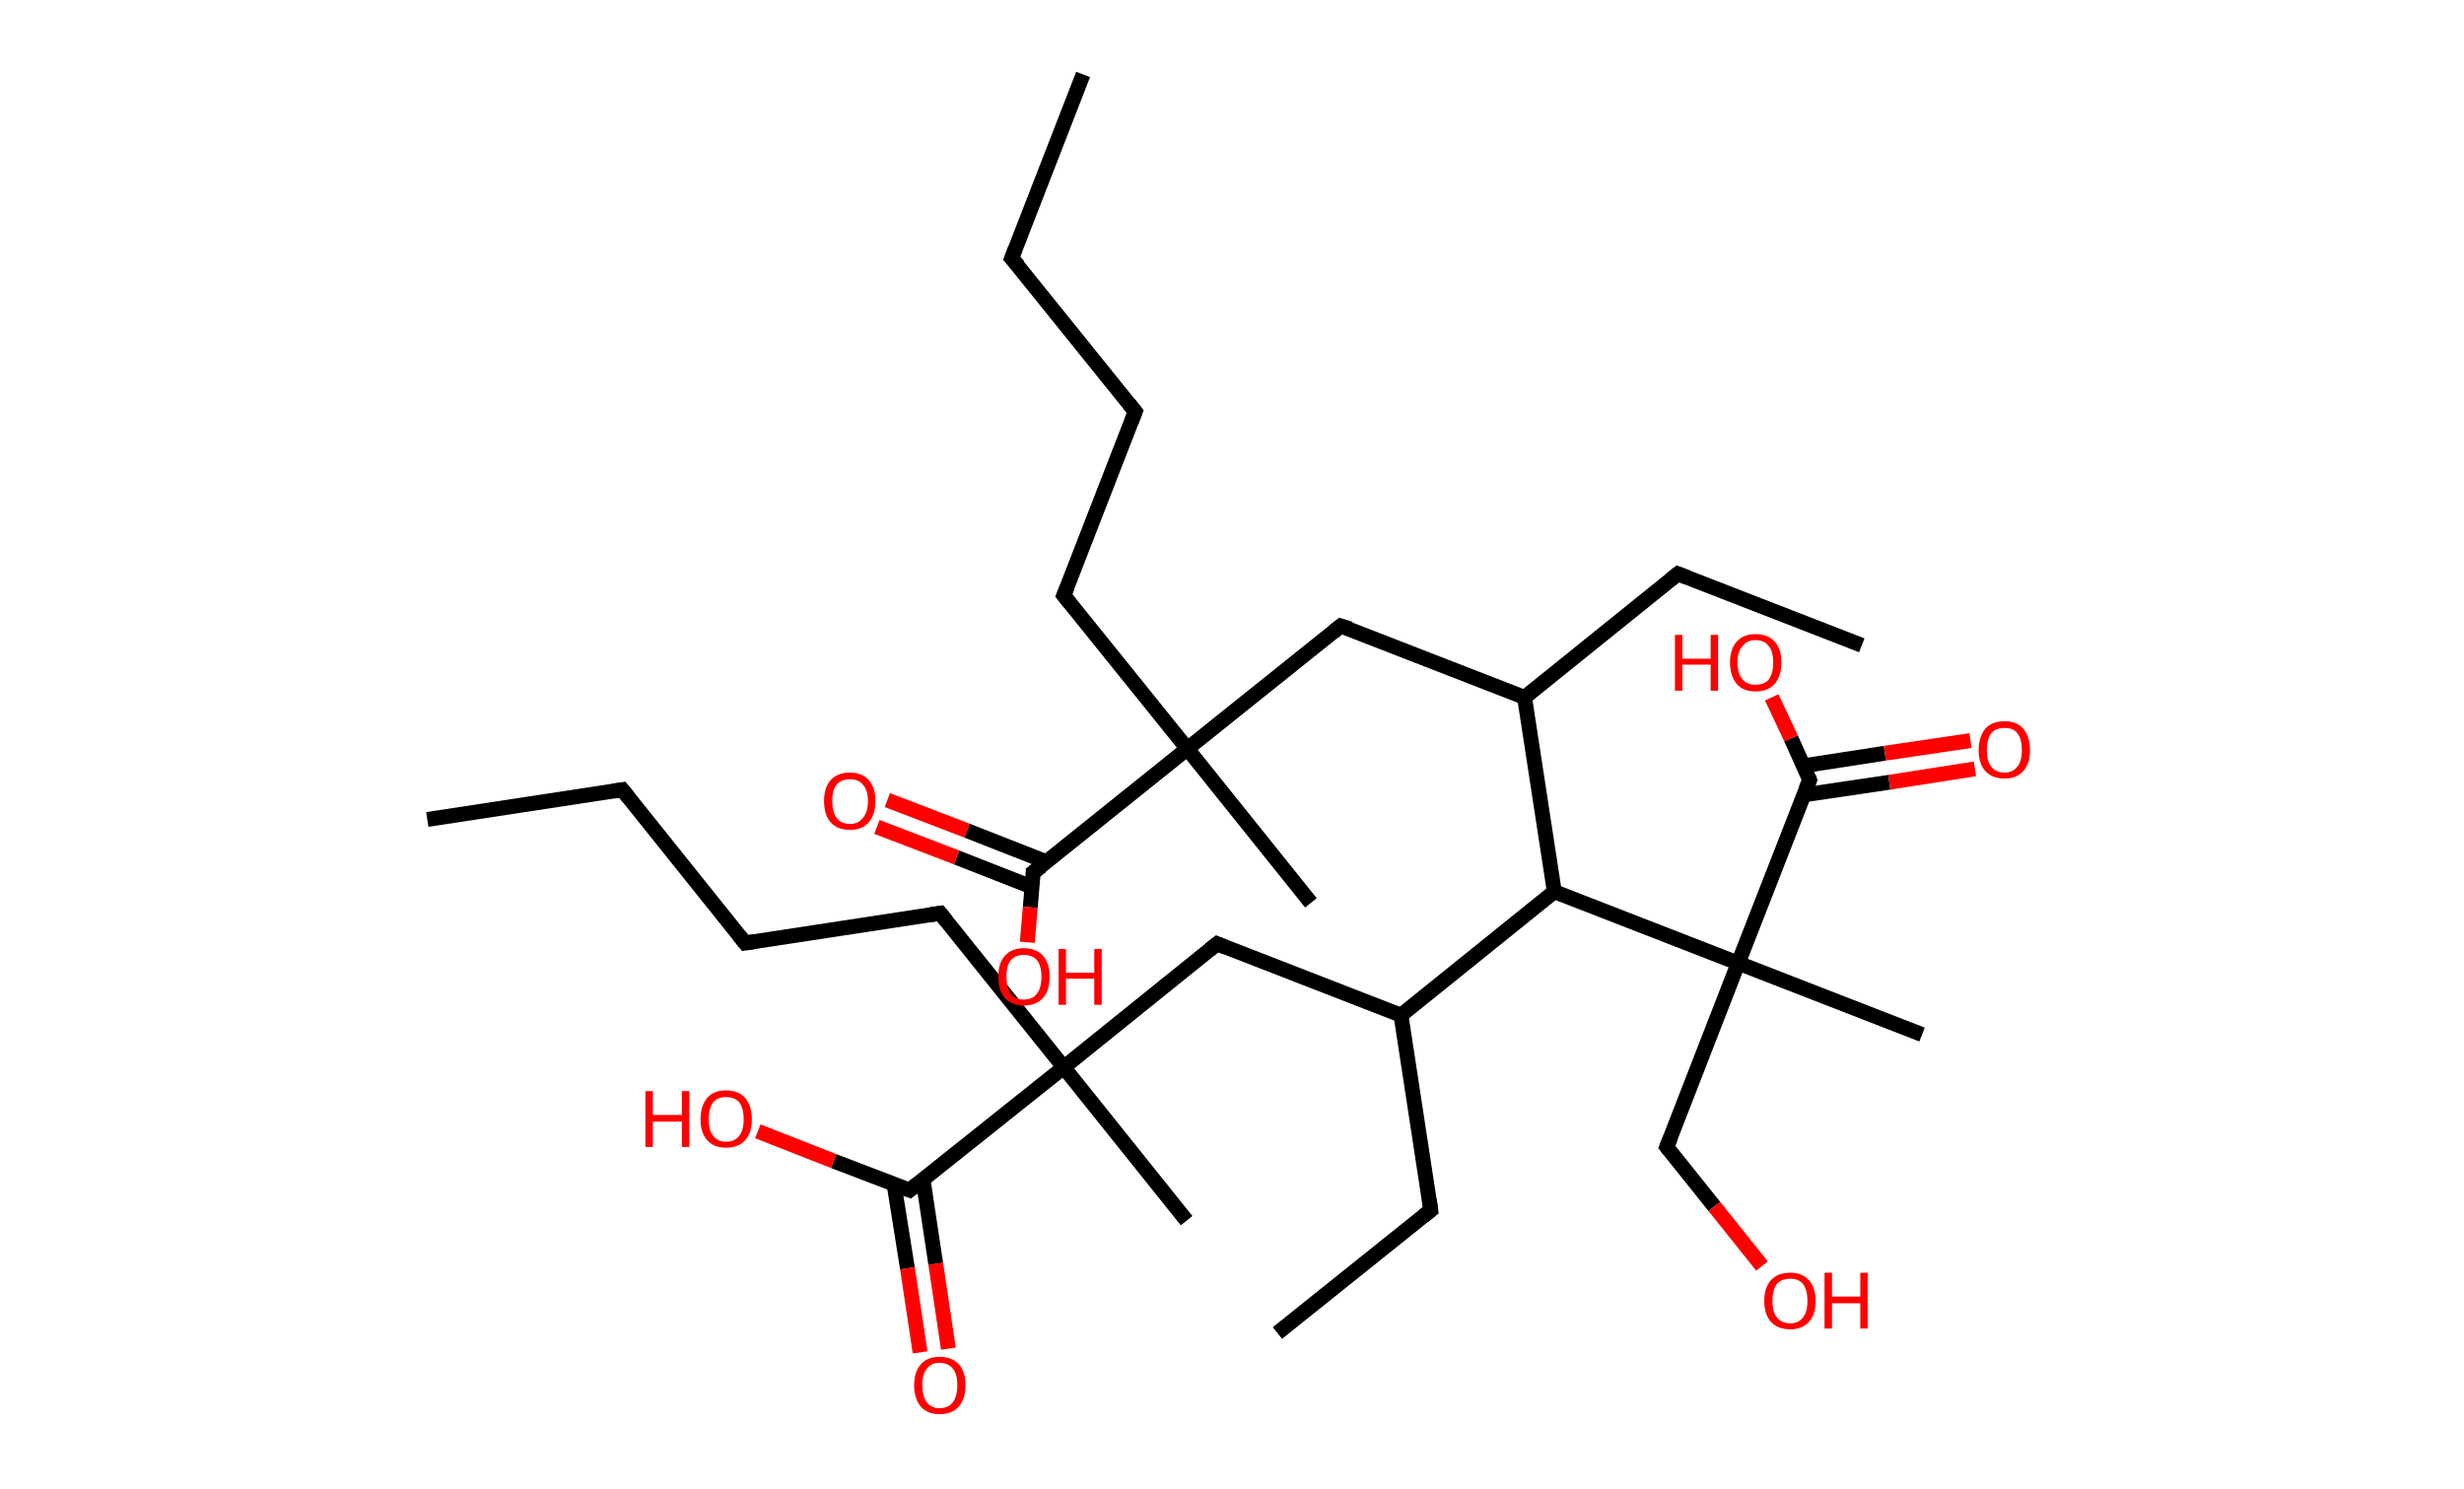 <?xml version='1.0' encoding='ASCII' standalone='yes'?>
<svg xmlns="http://www.w3.org/2000/svg" xmlns:rdkit="http://www.rdkit.org/xml" xmlns:xlink="http://www.w3.org/1999/xlink" version="1.1" baseProfile="full" xml:space="preserve" width="331px" height="200px" viewBox="0 0 331 200">
<!-- END OF HEADER -->
<rect style="opacity:1.0;fill:#FFFFFF;stroke:none" width="331.0" height="200.0" x="0.0" y="0.0"> </rect>
<path class="bond-0 atom-0 atom-1" d="M 145.5,10.0 L 135.9,34.7" style="fill:none;fill-rule:evenodd;stroke:#000000;stroke-width:2.0px;stroke-linecap:butt;stroke-linejoin:miter;stroke-opacity:1"/>
<path class="bond-1 atom-1 atom-2" d="M 135.9,34.7 L 152.5,55.3" style="fill:none;fill-rule:evenodd;stroke:#000000;stroke-width:2.0px;stroke-linecap:butt;stroke-linejoin:miter;stroke-opacity:1"/>
<path class="bond-2 atom-2 atom-3" d="M 152.5,55.3 L 142.9,80.0" style="fill:none;fill-rule:evenodd;stroke:#000000;stroke-width:2.0px;stroke-linecap:butt;stroke-linejoin:miter;stroke-opacity:1"/>
<path class="bond-3 atom-3 atom-4" d="M 142.9,80.0 L 159.5,100.6" style="fill:none;fill-rule:evenodd;stroke:#000000;stroke-width:2.0px;stroke-linecap:butt;stroke-linejoin:miter;stroke-opacity:1"/>
<path class="bond-4 atom-4 atom-5" d="M 159.5,100.6 L 176.1,121.3" style="fill:none;fill-rule:evenodd;stroke:#000000;stroke-width:2.0px;stroke-linecap:butt;stroke-linejoin:miter;stroke-opacity:1"/>
<path class="bond-5 atom-4 atom-6" d="M 159.5,100.6 L 180.1,84.1" style="fill:none;fill-rule:evenodd;stroke:#000000;stroke-width:2.0px;stroke-linecap:butt;stroke-linejoin:miter;stroke-opacity:1"/>
<path class="bond-6 atom-6 atom-7" d="M 180.1,84.1 L 204.8,93.7" style="fill:none;fill-rule:evenodd;stroke:#000000;stroke-width:2.0px;stroke-linecap:butt;stroke-linejoin:miter;stroke-opacity:1"/>
<path class="bond-7 atom-7 atom-8" d="M 204.8,93.7 L 225.4,77.1" style="fill:none;fill-rule:evenodd;stroke:#000000;stroke-width:2.0px;stroke-linecap:butt;stroke-linejoin:miter;stroke-opacity:1"/>
<path class="bond-8 atom-8 atom-9" d="M 225.4,77.1 L 250.1,86.7" style="fill:none;fill-rule:evenodd;stroke:#000000;stroke-width:2.0px;stroke-linecap:butt;stroke-linejoin:miter;stroke-opacity:1"/>
<path class="bond-9 atom-7 atom-10" d="M 204.8,93.7 L 208.8,119.8" style="fill:none;fill-rule:evenodd;stroke:#000000;stroke-width:2.0px;stroke-linecap:butt;stroke-linejoin:miter;stroke-opacity:1"/>
<path class="bond-10 atom-10 atom-11" d="M 208.8,119.8 L 188.2,136.4" style="fill:none;fill-rule:evenodd;stroke:#000000;stroke-width:2.0px;stroke-linecap:butt;stroke-linejoin:miter;stroke-opacity:1"/>
<path class="bond-11 atom-11 atom-12" d="M 188.2,136.4 L 192.2,162.6" style="fill:none;fill-rule:evenodd;stroke:#000000;stroke-width:2.0px;stroke-linecap:butt;stroke-linejoin:miter;stroke-opacity:1"/>
<path class="bond-12 atom-12 atom-13" d="M 192.2,162.6 L 171.6,179.1" style="fill:none;fill-rule:evenodd;stroke:#000000;stroke-width:2.0px;stroke-linecap:butt;stroke-linejoin:miter;stroke-opacity:1"/>
<path class="bond-13 atom-11 atom-14" d="M 188.2,136.4 L 163.5,126.8" style="fill:none;fill-rule:evenodd;stroke:#000000;stroke-width:2.0px;stroke-linecap:butt;stroke-linejoin:miter;stroke-opacity:1"/>
<path class="bond-14 atom-14 atom-15" d="M 163.5,126.8 L 142.9,143.4" style="fill:none;fill-rule:evenodd;stroke:#000000;stroke-width:2.0px;stroke-linecap:butt;stroke-linejoin:miter;stroke-opacity:1"/>
<path class="bond-15 atom-15 atom-16" d="M 142.9,143.4 L 159.4,164.0" style="fill:none;fill-rule:evenodd;stroke:#000000;stroke-width:2.0px;stroke-linecap:butt;stroke-linejoin:miter;stroke-opacity:1"/>
<path class="bond-16 atom-15 atom-17" d="M 142.9,143.4 L 126.3,122.7" style="fill:none;fill-rule:evenodd;stroke:#000000;stroke-width:2.0px;stroke-linecap:butt;stroke-linejoin:miter;stroke-opacity:1"/>
<path class="bond-17 atom-17 atom-18" d="M 126.3,122.7 L 100.1,126.7" style="fill:none;fill-rule:evenodd;stroke:#000000;stroke-width:2.0px;stroke-linecap:butt;stroke-linejoin:miter;stroke-opacity:1"/>
<path class="bond-18 atom-18 atom-19" d="M 100.1,126.7 L 83.6,106.1" style="fill:none;fill-rule:evenodd;stroke:#000000;stroke-width:2.0px;stroke-linecap:butt;stroke-linejoin:miter;stroke-opacity:1"/>
<path class="bond-19 atom-19 atom-20" d="M 83.6,106.1 L 57.4,110.1" style="fill:none;fill-rule:evenodd;stroke:#000000;stroke-width:2.0px;stroke-linecap:butt;stroke-linejoin:miter;stroke-opacity:1"/>
<path class="bond-20 atom-15 atom-21" d="M 142.9,143.4 L 122.2,159.9" style="fill:none;fill-rule:evenodd;stroke:#000000;stroke-width:2.0px;stroke-linecap:butt;stroke-linejoin:miter;stroke-opacity:1"/>
<path class="bond-21 atom-21 atom-22" d="M 120.1,159.1 L 121.9,170.4" style="fill:none;fill-rule:evenodd;stroke:#000000;stroke-width:2.0px;stroke-linecap:butt;stroke-linejoin:miter;stroke-opacity:1"/>
<path class="bond-21 atom-21 atom-22" d="M 121.9,170.4 L 123.6,181.7" style="fill:none;fill-rule:evenodd;stroke:#FF0000;stroke-width:2.0px;stroke-linecap:butt;stroke-linejoin:miter;stroke-opacity:1"/>
<path class="bond-21 atom-21 atom-22" d="M 124.0,158.5 L 125.7,169.8" style="fill:none;fill-rule:evenodd;stroke:#000000;stroke-width:2.0px;stroke-linecap:butt;stroke-linejoin:miter;stroke-opacity:1"/>
<path class="bond-21 atom-21 atom-22" d="M 125.7,169.8 L 127.4,181.2" style="fill:none;fill-rule:evenodd;stroke:#FF0000;stroke-width:2.0px;stroke-linecap:butt;stroke-linejoin:miter;stroke-opacity:1"/>
<path class="bond-22 atom-21 atom-23" d="M 122.2,159.9 L 112.0,156.0" style="fill:none;fill-rule:evenodd;stroke:#000000;stroke-width:2.0px;stroke-linecap:butt;stroke-linejoin:miter;stroke-opacity:1"/>
<path class="bond-22 atom-21 atom-23" d="M 112.0,156.0 L 101.8,152.0" style="fill:none;fill-rule:evenodd;stroke:#FF0000;stroke-width:2.0px;stroke-linecap:butt;stroke-linejoin:miter;stroke-opacity:1"/>
<path class="bond-23 atom-10 atom-24" d="M 208.8,119.8 L 233.5,129.4" style="fill:none;fill-rule:evenodd;stroke:#000000;stroke-width:2.0px;stroke-linecap:butt;stroke-linejoin:miter;stroke-opacity:1"/>
<path class="bond-24 atom-24 atom-25" d="M 233.5,129.4 L 258.2,139.0" style="fill:none;fill-rule:evenodd;stroke:#000000;stroke-width:2.0px;stroke-linecap:butt;stroke-linejoin:miter;stroke-opacity:1"/>
<path class="bond-25 atom-24 atom-26" d="M 233.5,129.4 L 223.9,154.1" style="fill:none;fill-rule:evenodd;stroke:#000000;stroke-width:2.0px;stroke-linecap:butt;stroke-linejoin:miter;stroke-opacity:1"/>
<path class="bond-26 atom-26 atom-27" d="M 223.9,154.1 L 230.3,162.1" style="fill:none;fill-rule:evenodd;stroke:#000000;stroke-width:2.0px;stroke-linecap:butt;stroke-linejoin:miter;stroke-opacity:1"/>
<path class="bond-26 atom-26 atom-27" d="M 230.3,162.1 L 236.7,170.1" style="fill:none;fill-rule:evenodd;stroke:#FF0000;stroke-width:2.0px;stroke-linecap:butt;stroke-linejoin:miter;stroke-opacity:1"/>
<path class="bond-27 atom-24 atom-28" d="M 233.5,129.4 L 243.1,104.8" style="fill:none;fill-rule:evenodd;stroke:#000000;stroke-width:2.0px;stroke-linecap:butt;stroke-linejoin:miter;stroke-opacity:1"/>
<path class="bond-28 atom-28 atom-29" d="M 242.3,106.8 L 253.8,105.1" style="fill:none;fill-rule:evenodd;stroke:#000000;stroke-width:2.0px;stroke-linecap:butt;stroke-linejoin:miter;stroke-opacity:1"/>
<path class="bond-28 atom-28 atom-29" d="M 253.8,105.1 L 265.3,103.3" style="fill:none;fill-rule:evenodd;stroke:#FF0000;stroke-width:2.0px;stroke-linecap:butt;stroke-linejoin:miter;stroke-opacity:1"/>
<path class="bond-28 atom-28 atom-29" d="M 242.2,102.9 L 253.2,101.2" style="fill:none;fill-rule:evenodd;stroke:#000000;stroke-width:2.0px;stroke-linecap:butt;stroke-linejoin:miter;stroke-opacity:1"/>
<path class="bond-28 atom-28 atom-29" d="M 253.2,101.2 L 264.7,99.5" style="fill:none;fill-rule:evenodd;stroke:#FF0000;stroke-width:2.0px;stroke-linecap:butt;stroke-linejoin:miter;stroke-opacity:1"/>
<path class="bond-29 atom-28 atom-30" d="M 243.1,104.8 L 240.6,99.2" style="fill:none;fill-rule:evenodd;stroke:#000000;stroke-width:2.0px;stroke-linecap:butt;stroke-linejoin:miter;stroke-opacity:1"/>
<path class="bond-29 atom-28 atom-30" d="M 240.6,99.2 L 238.0,93.7" style="fill:none;fill-rule:evenodd;stroke:#FF0000;stroke-width:2.0px;stroke-linecap:butt;stroke-linejoin:miter;stroke-opacity:1"/>
<path class="bond-30 atom-4 atom-31" d="M 159.5,100.6 L 138.8,117.2" style="fill:none;fill-rule:evenodd;stroke:#000000;stroke-width:2.0px;stroke-linecap:butt;stroke-linejoin:miter;stroke-opacity:1"/>
<path class="bond-31 atom-31 atom-32" d="M 140.6,115.8 L 129.9,111.6" style="fill:none;fill-rule:evenodd;stroke:#000000;stroke-width:2.0px;stroke-linecap:butt;stroke-linejoin:miter;stroke-opacity:1"/>
<path class="bond-31 atom-31 atom-32" d="M 129.9,111.6 L 119.2,107.5" style="fill:none;fill-rule:evenodd;stroke:#FF0000;stroke-width:2.0px;stroke-linecap:butt;stroke-linejoin:miter;stroke-opacity:1"/>
<path class="bond-31 atom-31 atom-32" d="M 138.7,119.2 L 128.5,115.2" style="fill:none;fill-rule:evenodd;stroke:#000000;stroke-width:2.0px;stroke-linecap:butt;stroke-linejoin:miter;stroke-opacity:1"/>
<path class="bond-31 atom-31 atom-32" d="M 128.5,115.2 L 117.8,111.1" style="fill:none;fill-rule:evenodd;stroke:#FF0000;stroke-width:2.0px;stroke-linecap:butt;stroke-linejoin:miter;stroke-opacity:1"/>
<path class="bond-32 atom-31 atom-33" d="M 138.8,117.2 L 138.4,121.9" style="fill:none;fill-rule:evenodd;stroke:#000000;stroke-width:2.0px;stroke-linecap:butt;stroke-linejoin:miter;stroke-opacity:1"/>
<path class="bond-32 atom-31 atom-33" d="M 138.4,121.9 L 138.0,126.6" style="fill:none;fill-rule:evenodd;stroke:#FF0000;stroke-width:2.0px;stroke-linecap:butt;stroke-linejoin:miter;stroke-opacity:1"/>
<path d="M 136.4,33.4 L 135.9,34.7 L 136.8,35.7" style="fill:none;stroke:#000000;stroke-width:2.0px;stroke-linecap:butt;stroke-linejoin:miter;stroke-opacity:1;"/>
<path d="M 151.7,54.3 L 152.5,55.3 L 152.0,56.6" style="fill:none;stroke:#000000;stroke-width:2.0px;stroke-linecap:butt;stroke-linejoin:miter;stroke-opacity:1;"/>
<path d="M 143.4,78.8 L 142.9,80.0 L 143.7,81.0" style="fill:none;stroke:#000000;stroke-width:2.0px;stroke-linecap:butt;stroke-linejoin:miter;stroke-opacity:1;"/>
<path d="M 179.1,84.9 L 180.1,84.1 L 181.4,84.5" style="fill:none;stroke:#000000;stroke-width:2.0px;stroke-linecap:butt;stroke-linejoin:miter;stroke-opacity:1;"/>
<path d="M 224.4,77.9 L 225.4,77.1 L 226.7,77.6" style="fill:none;stroke:#000000;stroke-width:2.0px;stroke-linecap:butt;stroke-linejoin:miter;stroke-opacity:1;"/>
<path d="M 192.0,161.2 L 192.2,162.6 L 191.2,163.4" style="fill:none;stroke:#000000;stroke-width:2.0px;stroke-linecap:butt;stroke-linejoin:miter;stroke-opacity:1;"/>
<path d="M 164.7,127.3 L 163.5,126.8 L 162.5,127.6" style="fill:none;stroke:#000000;stroke-width:2.0px;stroke-linecap:butt;stroke-linejoin:miter;stroke-opacity:1;"/>
<path d="M 127.1,123.7 L 126.3,122.7 L 125.0,122.9" style="fill:none;stroke:#000000;stroke-width:2.0px;stroke-linecap:butt;stroke-linejoin:miter;stroke-opacity:1;"/>
<path d="M 101.4,126.5 L 100.1,126.7 L 99.3,125.7" style="fill:none;stroke:#000000;stroke-width:2.0px;stroke-linecap:butt;stroke-linejoin:miter;stroke-opacity:1;"/>
<path d="M 84.4,107.1 L 83.6,106.1 L 82.3,106.3" style="fill:none;stroke:#000000;stroke-width:2.0px;stroke-linecap:butt;stroke-linejoin:miter;stroke-opacity:1;"/>
<path d="M 123.2,159.1 L 122.2,159.9 L 121.7,159.7" style="fill:none;stroke:#000000;stroke-width:2.0px;stroke-linecap:butt;stroke-linejoin:miter;stroke-opacity:1;"/>
<path d="M 224.4,152.9 L 223.9,154.1 L 224.2,154.5" style="fill:none;stroke:#000000;stroke-width:2.0px;stroke-linecap:butt;stroke-linejoin:miter;stroke-opacity:1;"/>
<path d="M 242.6,106.0 L 243.1,104.8 L 243.0,104.5" style="fill:none;stroke:#000000;stroke-width:2.0px;stroke-linecap:butt;stroke-linejoin:miter;stroke-opacity:1;"/>
<path d="M 139.9,116.4 L 138.8,117.2 L 138.8,117.4" style="fill:none;stroke:#000000;stroke-width:2.0px;stroke-linecap:butt;stroke-linejoin:miter;stroke-opacity:1;"/>
<path class="atom-22" d="M 122.8 186.1 Q 122.8 184.3, 123.7 183.3 Q 124.6 182.3, 126.2 182.3 Q 127.9 182.3, 128.8 183.3 Q 129.7 184.3, 129.7 186.1 Q 129.7 187.9, 128.8 189.0 Q 127.9 190.0, 126.2 190.0 Q 124.6 190.0, 123.7 189.0 Q 122.8 187.9, 122.8 186.1 M 126.2 189.2 Q 127.4 189.2, 128.0 188.4 Q 128.6 187.6, 128.6 186.1 Q 128.6 184.6, 128.0 183.9 Q 127.4 183.1, 126.2 183.1 Q 125.1 183.1, 124.5 183.9 Q 123.9 184.6, 123.9 186.1 Q 123.9 187.6, 124.5 188.4 Q 125.1 189.2, 126.2 189.2 " fill="#FF0000"/>
<path class="atom-23" d="M 86.7 146.6 L 87.7 146.6 L 87.7 149.8 L 91.6 149.8 L 91.6 146.6 L 92.6 146.6 L 92.6 154.1 L 91.6 154.1 L 91.6 150.7 L 87.7 150.7 L 87.7 154.1 L 86.7 154.1 L 86.7 146.6 " fill="#FF0000"/>
<path class="atom-23" d="M 94.1 150.4 Q 94.1 148.6, 95.0 147.5 Q 95.9 146.5, 97.5 146.5 Q 99.2 146.5, 100.1 147.5 Q 101.0 148.6, 101.0 150.4 Q 101.0 152.2, 100.1 153.2 Q 99.2 154.2, 97.5 154.2 Q 95.9 154.2, 95.0 153.2 Q 94.1 152.2, 94.1 150.4 M 97.5 153.4 Q 98.7 153.4, 99.3 152.6 Q 99.9 151.9, 99.9 150.4 Q 99.9 148.9, 99.3 148.1 Q 98.7 147.4, 97.5 147.4 Q 96.4 147.4, 95.8 148.1 Q 95.2 148.9, 95.2 150.4 Q 95.2 151.9, 95.8 152.6 Q 96.4 153.4, 97.5 153.4 " fill="#FF0000"/>
<path class="atom-27" d="M 237.0 174.8 Q 237.0 173.0, 237.9 172.0 Q 238.8 171.0, 240.5 171.0 Q 242.1 171.0, 243.0 172.0 Q 243.9 173.0, 243.9 174.8 Q 243.9 176.6, 243.0 177.6 Q 242.1 178.6, 240.5 178.6 Q 238.8 178.6, 237.9 177.6 Q 237.0 176.6, 237.0 174.8 M 240.5 177.8 Q 241.6 177.8, 242.2 177.0 Q 242.8 176.3, 242.8 174.8 Q 242.8 173.3, 242.2 172.5 Q 241.6 171.8, 240.5 171.8 Q 239.3 171.8, 238.7 172.5 Q 238.1 173.3, 238.1 174.8 Q 238.1 176.3, 238.7 177.0 Q 239.3 177.8, 240.5 177.8 " fill="#FF0000"/>
<path class="atom-27" d="M 245.1 171.0 L 246.1 171.0 L 246.1 174.2 L 249.9 174.2 L 249.9 171.0 L 250.9 171.0 L 250.9 178.5 L 249.9 178.5 L 249.9 175.1 L 246.1 175.1 L 246.1 178.5 L 245.1 178.5 L 245.1 171.0 " fill="#FF0000"/>
<path class="atom-29" d="M 265.8 100.8 Q 265.8 99.0, 266.7 97.9 Q 267.6 96.9, 269.3 96.9 Q 270.9 96.9, 271.8 97.9 Q 272.7 99.0, 272.7 100.8 Q 272.7 102.6, 271.8 103.6 Q 270.9 104.6, 269.3 104.6 Q 267.6 104.6, 266.7 103.6 Q 265.8 102.6, 265.8 100.8 M 269.3 103.8 Q 270.4 103.8, 271.0 103.0 Q 271.6 102.3, 271.6 100.8 Q 271.6 99.3, 271.0 98.5 Q 270.4 97.8, 269.3 97.8 Q 268.1 97.8, 267.5 98.5 Q 266.9 99.3, 266.9 100.8 Q 266.9 102.3, 267.5 103.0 Q 268.1 103.8, 269.3 103.8 " fill="#FF0000"/>
<path class="atom-30" d="M 225.0 85.3 L 226.0 85.3 L 226.0 88.5 L 229.8 88.5 L 229.8 85.3 L 230.8 85.3 L 230.8 92.8 L 229.8 92.8 L 229.8 89.3 L 226.0 89.3 L 226.0 92.8 L 225.0 92.8 L 225.0 85.3 " fill="#FF0000"/>
<path class="atom-30" d="M 232.4 89.0 Q 232.4 87.2, 233.3 86.2 Q 234.2 85.2, 235.8 85.2 Q 237.5 85.2, 238.4 86.2 Q 239.3 87.2, 239.3 89.0 Q 239.3 90.8, 238.4 91.9 Q 237.5 92.9, 235.8 92.9 Q 234.2 92.9, 233.3 91.9 Q 232.4 90.8, 232.4 89.0 M 235.8 92.0 Q 237.0 92.0, 237.6 91.3 Q 238.2 90.5, 238.2 89.0 Q 238.2 87.5, 237.6 86.8 Q 237.0 86.0, 235.8 86.0 Q 234.7 86.0, 234.1 86.8 Q 233.4 87.5, 233.4 89.0 Q 233.4 90.5, 234.1 91.3 Q 234.7 92.0, 235.8 92.0 " fill="#FF0000"/>
<path class="atom-32" d="M 110.7 107.6 Q 110.7 105.8, 111.6 104.8 Q 112.5 103.8, 114.2 103.8 Q 115.8 103.8, 116.7 104.8 Q 117.6 105.8, 117.6 107.6 Q 117.6 109.4, 116.7 110.5 Q 115.8 111.5, 114.2 111.5 Q 112.5 111.5, 111.6 110.5 Q 110.7 109.5, 110.7 107.6 M 114.2 110.7 Q 115.3 110.7, 115.9 109.9 Q 116.6 109.1, 116.6 107.6 Q 116.6 106.2, 115.9 105.4 Q 115.3 104.7, 114.2 104.7 Q 113.0 104.7, 112.4 105.4 Q 111.8 106.1, 111.8 107.6 Q 111.8 109.1, 112.4 109.9 Q 113.0 110.7, 114.2 110.7 " fill="#FF0000"/>
<path class="atom-33" d="M 134.1 131.2 Q 134.1 129.4, 135.0 128.4 Q 135.9 127.4, 137.5 127.4 Q 139.2 127.4, 140.1 128.4 Q 141.0 129.4, 141.0 131.2 Q 141.0 133.1, 140.1 134.1 Q 139.2 135.1, 137.5 135.1 Q 135.9 135.1, 135.0 134.1 Q 134.1 133.1, 134.1 131.2 M 137.5 134.3 Q 138.7 134.3, 139.3 133.5 Q 139.9 132.7, 139.9 131.2 Q 139.9 129.8, 139.3 129.0 Q 138.7 128.3, 137.5 128.3 Q 136.4 128.3, 135.8 129.0 Q 135.2 129.7, 135.2 131.2 Q 135.2 132.7, 135.8 133.5 Q 136.4 134.3, 137.5 134.3 " fill="#FF0000"/>
<path class="atom-33" d="M 142.2 127.5 L 143.2 127.5 L 143.2 130.7 L 147.0 130.7 L 147.0 127.5 L 148.0 127.5 L 148.0 135.0 L 147.0 135.0 L 147.0 131.5 L 143.2 131.5 L 143.2 135.0 L 142.2 135.0 L 142.2 127.5 " fill="#FF0000"/>
</svg>

